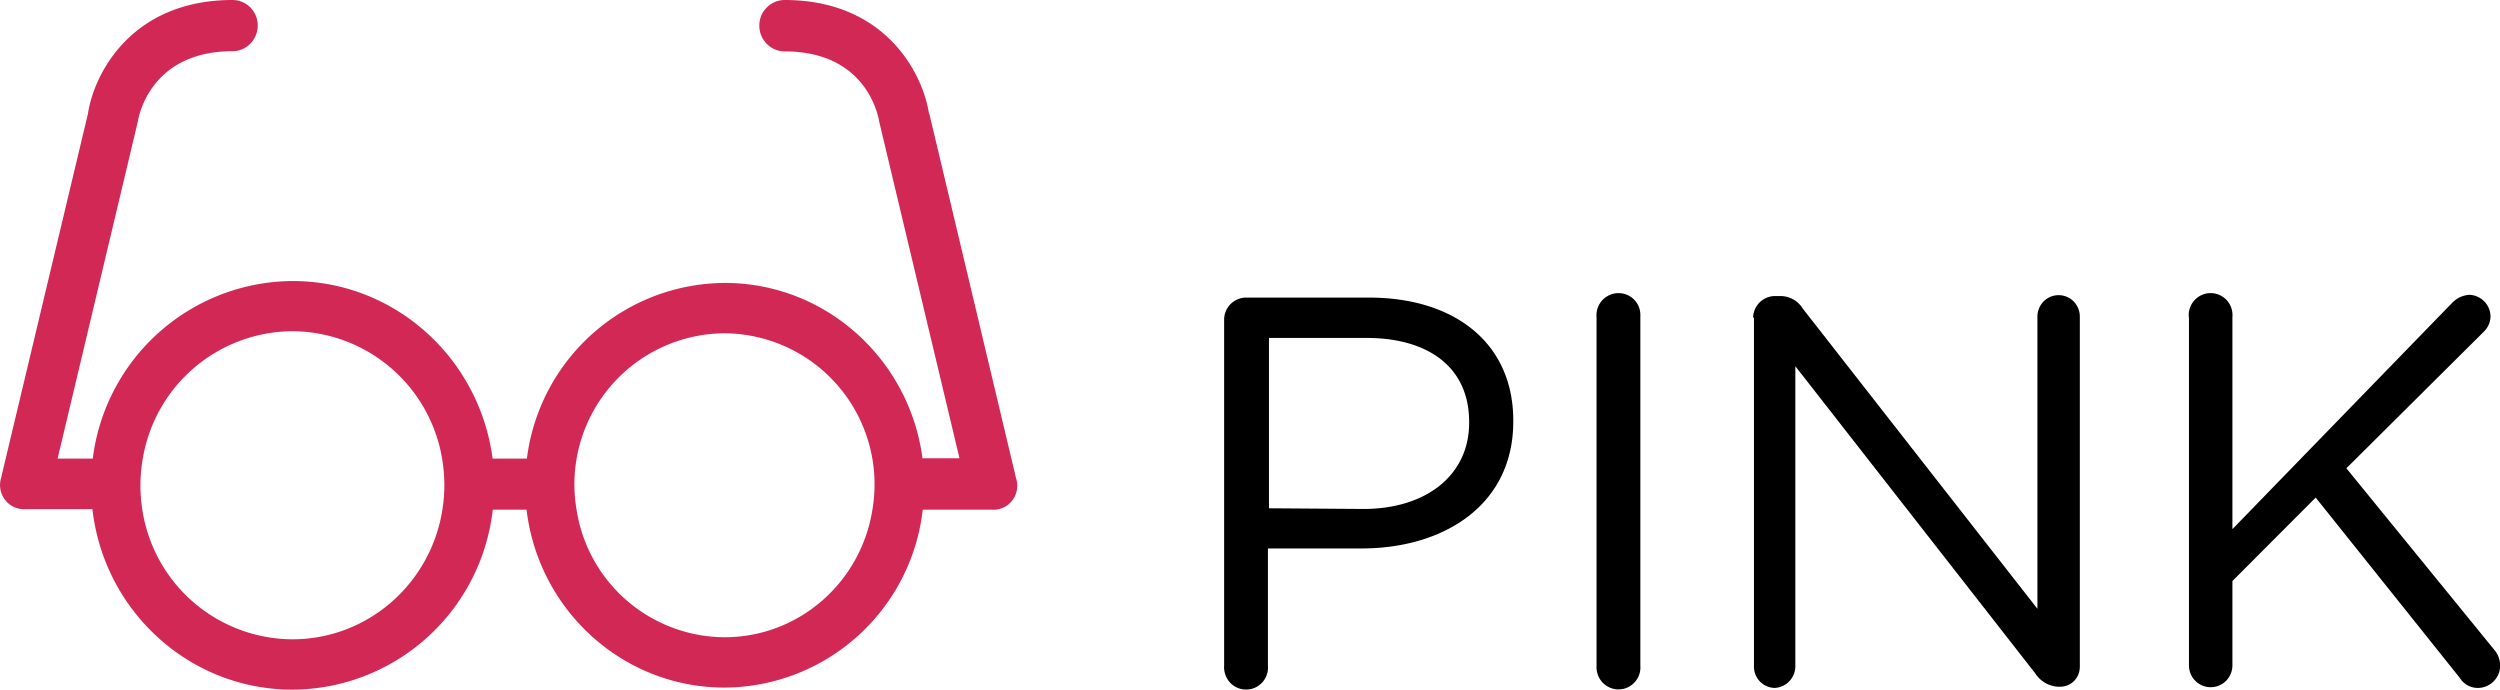 <svg id="logo-pink-mobile-footer" width="145" height="40" xmlns="http://www.w3.org/2000/svg"><path d="M71 18.55a1.28 1.28 0 0 1 1.26-1.29h7.13c5.06 0 8.38 2.7 8.38 7.13v.06c0 4.85-4.03 7.36-8.8 7.36h-5.43v6.8a1.28 1.28 0 0 1-.76 1.28 1.27 1.27 0 0 1-1.71-.76 1.28 1.28 0 0 1-.07-.52V18.55Zm8.07 10.97c3.7 0 6.14-2 6.14-4.99v-.06c0-3.2-2.4-4.87-5.96-4.87H73.6v9.88l5.48.04ZM92.6 18.39a1.28 1.28 0 0 1 .76-1.28 1.27 1.27 0 0 1 1.72.76c.05.16.07.34.06.52V38.6a1.28 1.28 0 0 1-.76 1.28 1.27 1.27 0 0 1-1.71-.76 1.28 1.28 0 0 1-.07-.52V18.4Zm9.08.03a1.28 1.28 0 0 1 1.26-1.25h.34a1.53 1.53 0 0 1 1.29.74l13.6 17.4V18.36c0-.33.13-.64.36-.88a1.23 1.23 0 0 1 1.74 0c.23.24.36.55.36.88v20.3c0 .14-.02.3-.08.44a1.13 1.13 0 0 1-1.07.73h-.13a1.69 1.69 0 0 1-1.31-.78l-13.91-17.81v17.41a1.26 1.26 0 0 1-1.2 1.25 1.23 1.23 0 0 1-1.2-1.25V18.42h-.05Zm25.27-.03a1.28 1.28 0 0 1 .75-1.28 1.27 1.27 0 0 1 1.45.3 1.29 1.29 0 0 1 .33.98v12.3l12.76-13.14a1.5 1.5 0 0 1 1-.45 1.27 1.27 0 0 1 1.21 1.26 1.28 1.28 0 0 1-.41.9l-7.95 7.9 8.57 10.52c.23.26.35.6.35.94a1.3 1.3 0 0 1-1.34 1.28 1.23 1.23 0 0 1-1-.58l-8.36-10.46-4.83 4.84v4.9a1.28 1.28 0 0 1-.37.89 1.26 1.26 0 0 1-2.15-.9V18.4h-.01Z"/><path fill-rule="evenodd" clip-rule="evenodd" d="m53.9 6.59 5.03 21.14a1.42 1.42 0 0 1-.22 1.3 1.36 1.36 0 0 1-1.18.53h-4.01a11.63 11.63 0 0 1-11.49 10.32c-5.92 0-10.8-4.5-11.49-10.32h-1.96A11.75 11.75 0 0 1 16.97 40c-6 0-10.94-4.57-11.61-10.47H1.45A1.36 1.36 0 0 1 .3 29a1.42 1.42 0 0 1-.24-1.27L5.1 6.6C5.45 4.26 7.64 0 13.49 0c.38 0 .76.16 1.03.43a1.5 1.5 0 0 1 0 2.1 1.45 1.45 0 0 1-1.03.44c-4.71 0-5.44 3.7-5.5 4.1L3.34 26.6h2.04a11.75 11.75 0 0 1 11.59-10.3c5.94 0 10.84 4.48 11.6 10.3h1.99a11.63 11.63 0 0 1 11.47-10.19c5.89 0 10.75 4.46 11.48 10.22v-.05h2.14L51 7.08c-.07-.42-.77-4.1-5.5-4.1a1.45 1.45 0 0 1-1.03-.44 1.5 1.5 0 0 1-.43-1.05c0-.4.15-.78.43-1.05A1.45 1.45 0 0 1 45.5 0c5.85 0 8.03 4.26 8.38 6.59ZM25.66 29.56a9.12 9.12 0 0 0-.02-2.97 8.85 8.85 0 0 0-8.68-7.38 8.85 8.85 0 0 0-8.68 7.4 9.11 9.11 0 0 0-.03 2.93 8.85 8.85 0 0 0 8.7 7.54c4.4 0 8.04-3.25 8.71-7.52Zm24.94 0a8.76 8.76 0 0 0-8.58-10.23 8.76 8.76 0 0 0-8.58 10.23 8.73 8.73 0 0 0 8.58 7.4c4.33 0 7.92-3.2 8.58-7.4Z" fill="#D22856"/></svg>